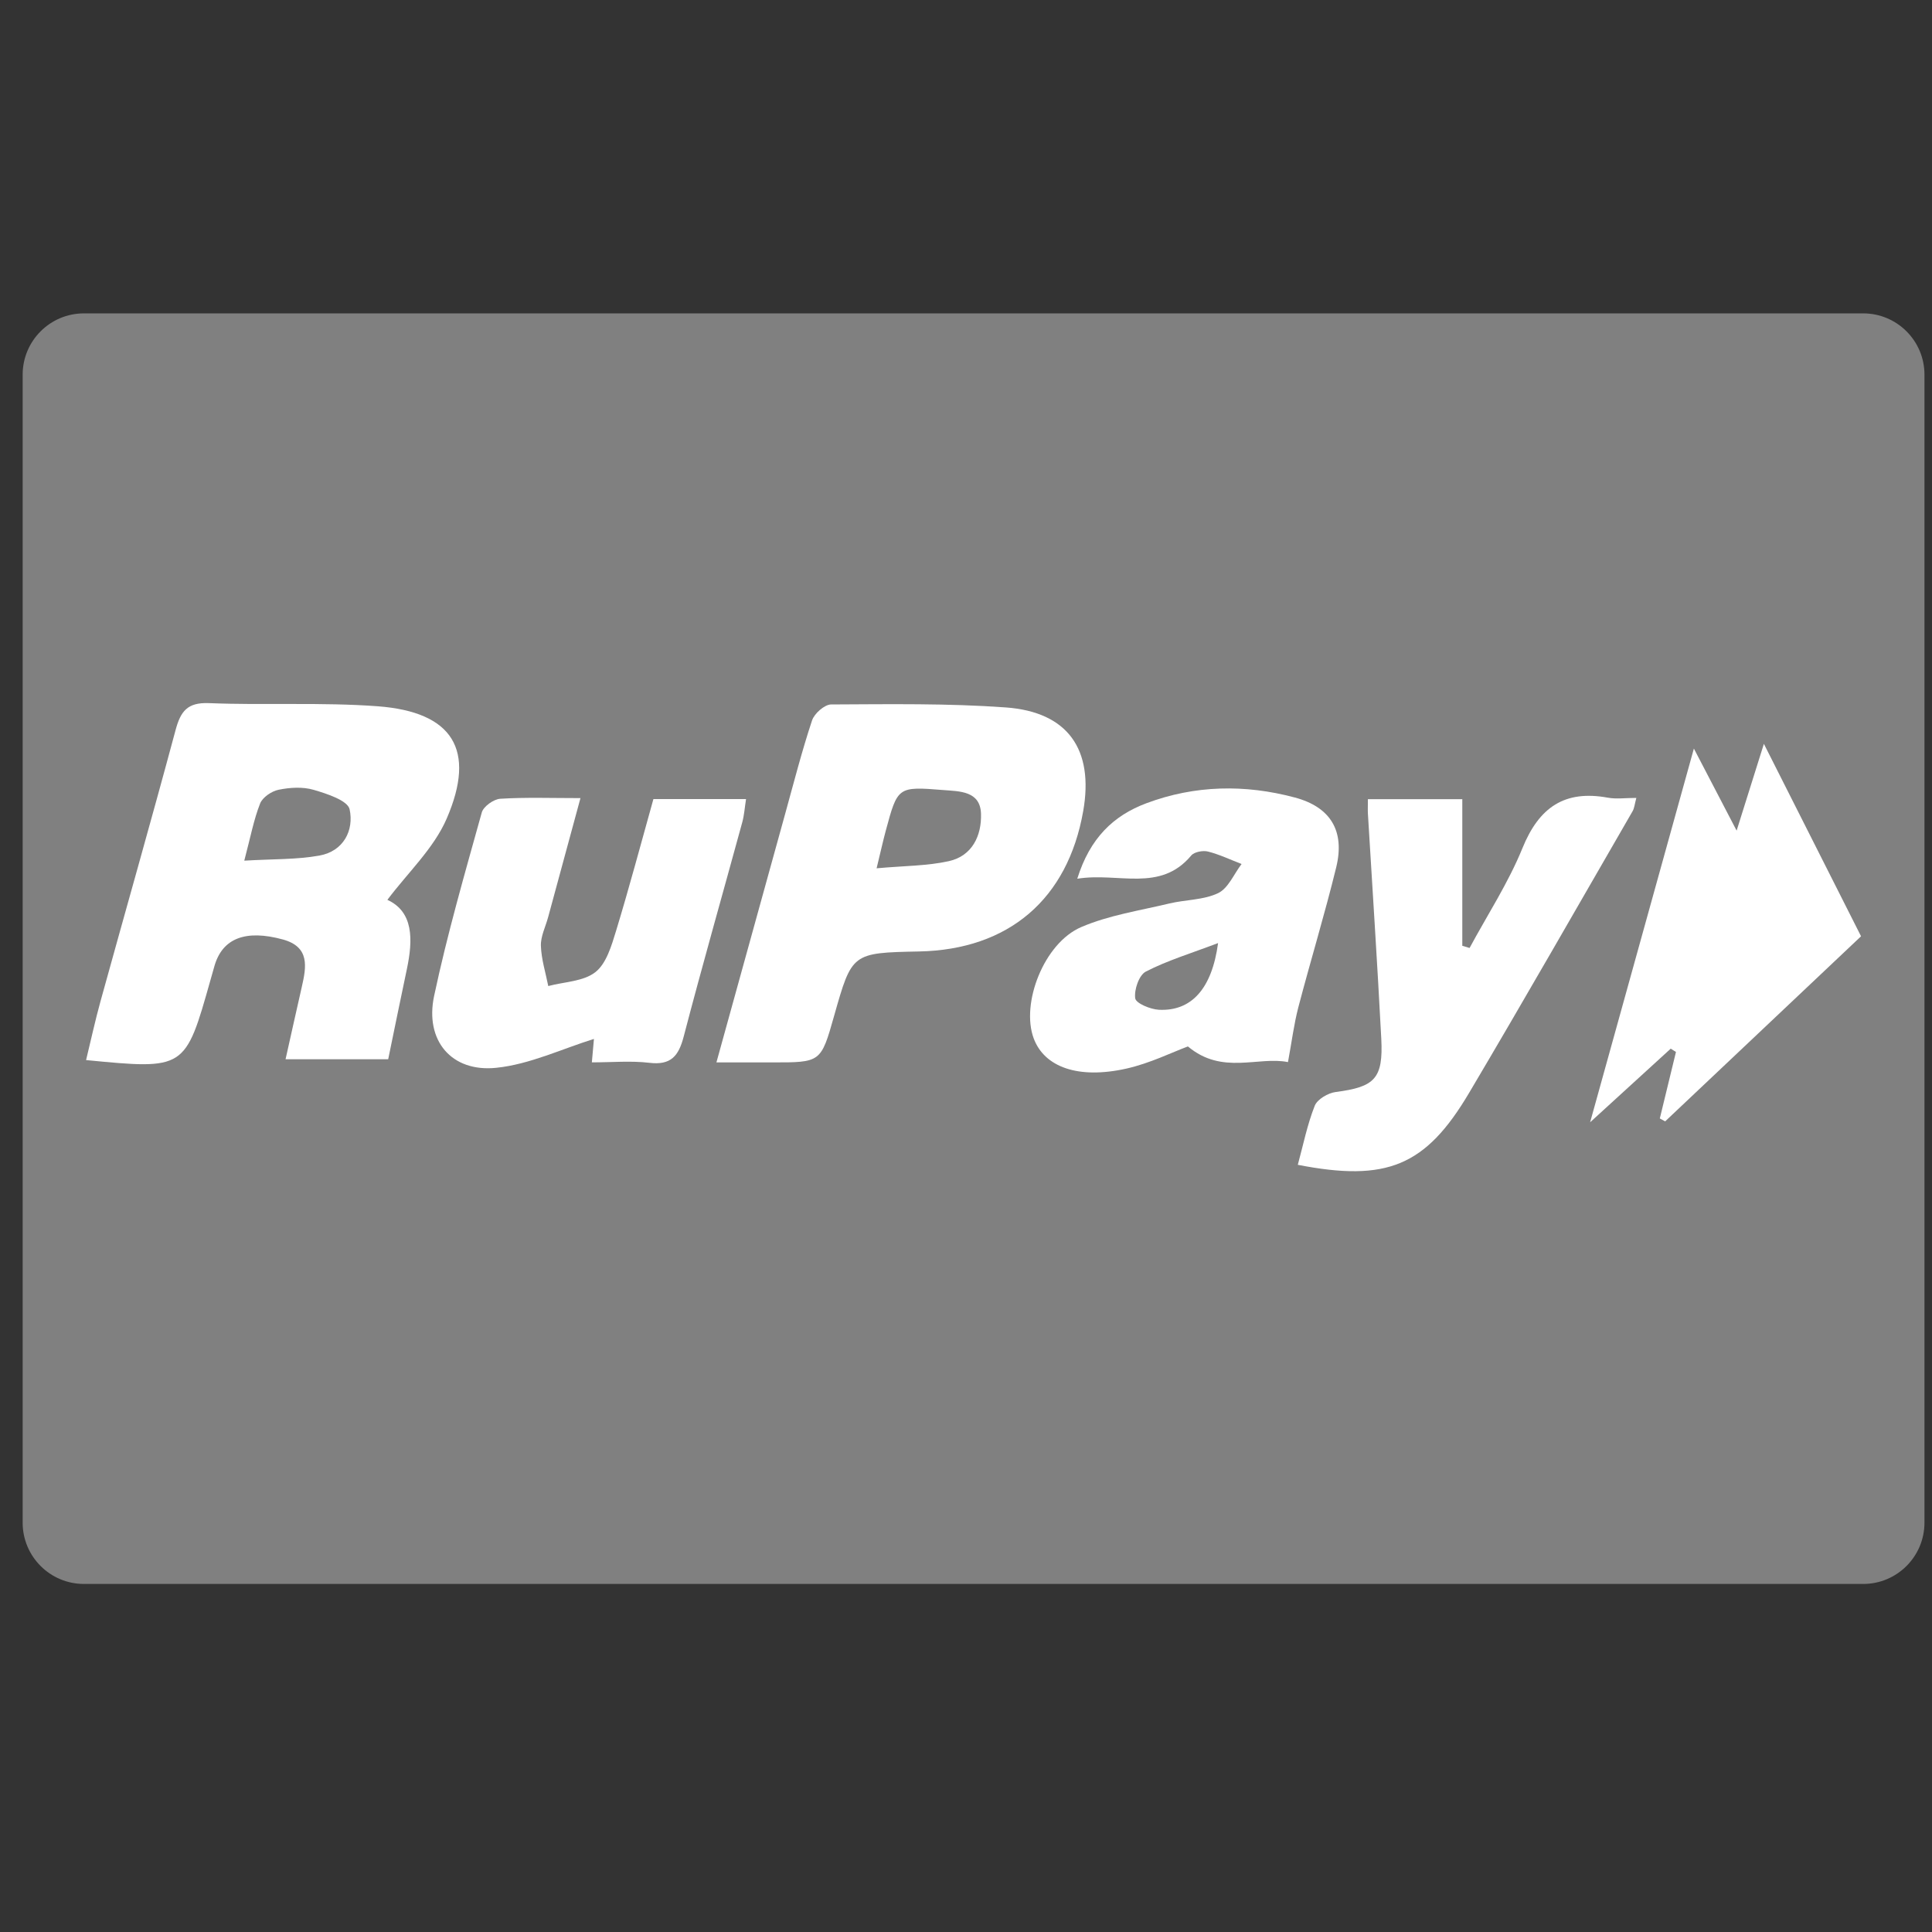 <?xml version="1.0" ?><!DOCTYPE svg  PUBLIC '-//W3C//DTD SVG 1.1//EN'  'http://www.w3.org/Graphics/SVG/1.1/DTD/svg11.dtd'><svg enable-background="new 0 0 128 128" height="128px" id="Layer_1" version="1.1" viewBox="0 0 128 128" width="128px" xml:space="preserve" xmlns="http://www.w3.org/2000/svg" xmlns:xlink="http://www.w3.org/1999/xlink"><rect x="0" y="0" width="128" height="128" fill="#333333" stroke="none"/><path d="M127.501,100.88c0,2.242-1.818,4.061-4.061,4.061H5.562c-2.242,0-4.061-1.818-4.061-4.061V24.823  c0-2.242,1.818-4.061,4.061-4.061H123.44c2.242,0,4.061,1.818,4.061,4.061V100.88z" fill="#808080"/><g><path clip-rule="evenodd" d="M18.919,70.178c0.371-1.651,0.716-3.22,1.074-4.785   c0.31-1.345,0.543-2.66-1.259-3.152c-2.46-0.67-3.983-0.08-4.518,1.731c-0.092,0.313-0.18,0.628-0.268,0.943   c-1.678,5.954-1.678,5.954-8.245,5.318c0.32-1.317,0.602-2.616,0.955-3.894c1.654-5.988,3.361-11.96,4.971-17.959   c0.336-1.253,0.78-1.856,2.223-1.796c3.724,0.151,7.469-0.068,11.179,0.209c4.965,0.374,6.537,2.88,4.563,7.443   c-0.854,1.976-2.576,3.578-3.929,5.381c1.726,0.789,1.708,2.623,1.289,4.599c-0.401,1.893-0.786,3.789-1.235,5.962   C23.818,70.178,21.536,70.178,18.919,70.178z M16.184,57.021c1.903-0.114,3.469-0.065,4.978-0.337   c1.598-0.289,2.299-1.669,2.001-3.064c-0.125-0.586-1.504-1.035-2.387-1.292c-0.717-0.211-1.568-0.157-2.317-0.005   c-0.463,0.093-1.063,0.499-1.227,0.913C16.812,54.3,16.6,55.448,16.184,57.021z" fill="#FFFFFF" fill-rule="evenodd"/><path clip-rule="evenodd" d="M47.465,70.387c1.554-5.624,3.047-11.031,4.546-16.438   c0.576-2.079,1.111-4.173,1.789-6.218c0.152-0.459,0.828-1.057,1.265-1.059c3.857-0.017,7.727-0.081,11.568,0.197   c4.126,0.298,5.851,2.795,5.131,6.875c-1.029,5.833-4.937,9.174-10.875,9.293c-4.444,0.091-4.444,0.091-5.626,4.264   c-0.875,3.092-0.875,3.091-4.113,3.086C49.989,70.386,48.827,70.387,47.465,70.387z M58.077,57.527   c1.842-0.167,3.35-0.155,4.785-0.473c1.555-0.345,2.178-1.698,2.132-3.141c-0.047-1.515-1.418-1.484-2.504-1.571   c-3.014-0.242-3.02-0.222-3.808,2.704C58.499,55.724,58.349,56.413,58.077,57.527z" fill="#FFFFFF" fill-rule="evenodd"/><path clip-rule="evenodd" d="M71.372,58.218c0.839-2.689,2.39-4.18,4.574-4.999   c3.224-1.208,6.539-1.264,9.84-0.382c2.376,0.634,3.327,2.228,2.742,4.623c-0.76,3.11-1.698,6.177-2.51,9.275   c-0.29,1.115-0.434,2.27-0.686,3.632c-1.977-0.4-4.353,0.874-6.63-1.038c-1.044,0.386-2.515,1.119-4.075,1.468   c-3.201,0.718-5.437-0.103-6.143-2.004c-0.859-2.313,0.679-6.309,3.146-7.37c1.832-0.788,3.875-1.093,5.837-1.564   c1.077-0.259,2.271-0.224,3.236-0.686c0.672-0.321,1.047-1.265,1.555-1.931c-0.74-0.284-1.466-0.633-2.229-0.826   c-0.337-0.084-0.907,0.024-1.108,0.265C76.854,59.15,74.107,57.779,71.372,58.218z M80.701,62.481   c-1.791,0.68-3.356,1.152-4.787,1.889c-0.451,0.232-0.783,1.204-0.703,1.771c0.046,0.332,1.007,0.731,1.572,0.759   C78.923,67.005,80.291,65.525,80.701,62.481z" fill="#FFFFFF" fill-rule="evenodd"/><path clip-rule="evenodd" d="M90.627,52.948c2.153,0,4.092,0,6.254,0c0,3.29,0,6.501,0,9.713   c0.161,0.048,0.321,0.096,0.482,0.145c1.187-2.201,2.571-4.318,3.506-6.621c1.095-2.692,2.786-3.864,5.659-3.336   c0.556,0.102,1.145,0.015,1.884,0.015c-0.115,0.424-0.132,0.678-0.247,0.877c-3.602,6.231-7.169,12.484-10.839,18.675   c-2.877,4.855-5.458,5.901-11.343,4.756c0.358-1.316,0.626-2.659,1.121-3.911c0.171-0.432,0.881-0.848,1.393-0.913   c2.584-0.335,3.152-0.882,3.016-3.538c-0.257-4.966-0.587-9.93-0.885-14.895C90.613,53.66,90.627,53.402,90.627,52.948z" fill="#FFFFFF" fill-rule="evenodd"/><path clip-rule="evenodd" d="M38.457,52.877c-0.745,2.746-1.443,5.319-2.142,7.889   c-0.171,0.633-0.499,1.269-0.479,1.895c0.029,0.894,0.312,1.778,0.488,2.667c1.062-0.282,2.332-0.3,3.125-0.924   c0.731-0.575,1.07-1.763,1.371-2.745c0.875-2.872,1.646-5.776,2.47-8.717c2.056,0,4.005,0,6.137,0   c-0.088,0.559-0.12,1.06-0.249,1.533c-1.293,4.736-2.642,9.457-3.883,14.206c-0.335,1.282-0.844,1.904-2.27,1.733   c-1.216-0.145-2.465-0.03-3.813-0.03c0.067-0.756,0.124-1.376,0.138-1.552c-2.095,0.648-4.243,1.683-6.475,1.913   c-2.969,0.305-4.74-1.811-4.114-4.76c0.869-4.093,2.036-8.124,3.159-12.159c0.111-0.397,0.785-0.878,1.223-0.906   C34.831,52.815,36.527,52.877,38.457,52.877z" fill="#FFFFFF" fill-rule="evenodd"/><path clip-rule="evenodd" d="M116.862,49.282c2.224,4.405,4.303,8.52,6.437,12.749   c-4.371,4.128-8.675,8.197-12.979,12.263c-0.117-0.064-0.233-0.13-0.353-0.194c0.356-1.469,0.714-2.937,1.07-4.405   c-0.117-0.071-0.232-0.146-0.348-0.218c-1.641,1.498-3.282,2.997-5.339,4.876c2.345-8.443,4.541-16.352,6.874-24.758   c0.983,1.888,1.766,3.392,2.832,5.436C115.73,52.884,116.242,51.263,116.862,49.282z" fill="#FFFFFF" fill-rule="evenodd"/></g></svg>